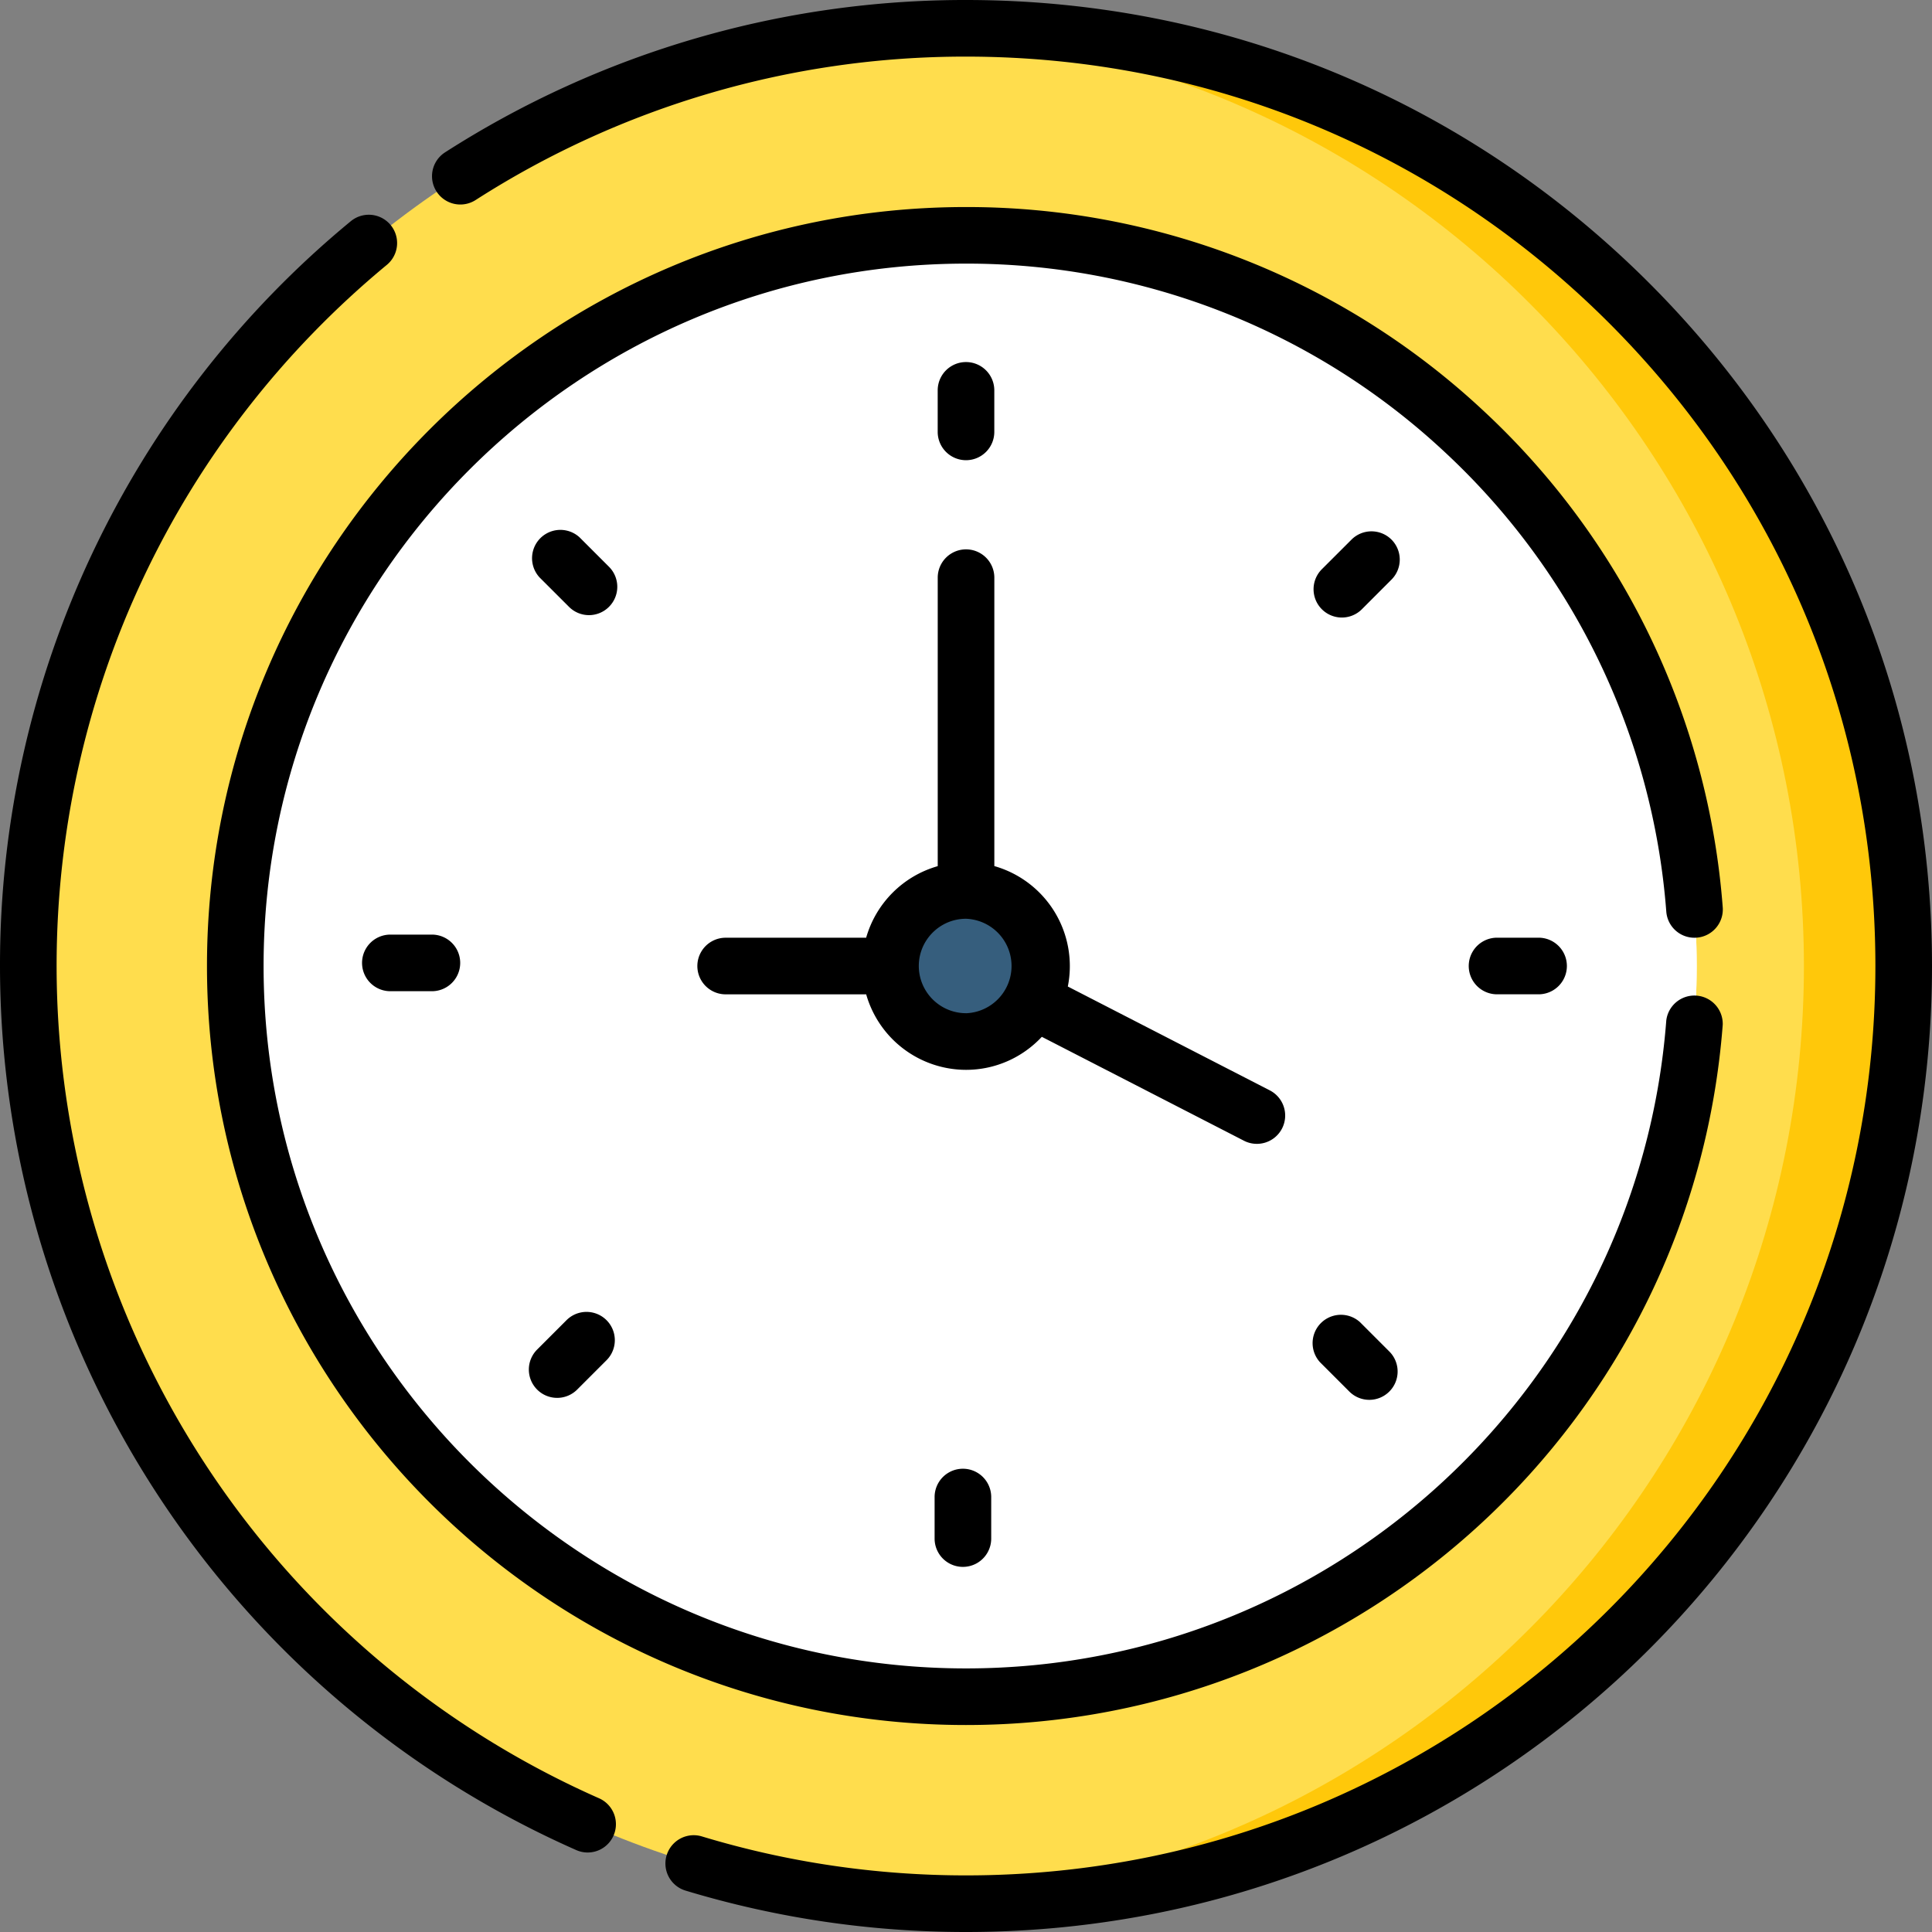 <svg width="60" height="60" fill="none" xmlns="http://www.w3.org/2000/svg"><rect width="100%" height="100%" fill="#808080" stroke="none"/><path d="M30 59.121c16.083 0 29.121-13.038 29.121-29.121S46.083.879 30 .879.879 13.917.879 30 13.917 59.121 30 59.121z" fill="#FFDD4D"/><path d="M30 .879c-.52 0-1.037.014-1.55.041C43.813 1.726 56.022 14.437 56.022 30c0 15.563-12.209 28.275-27.572 29.08.514.027 1.03.041 1.55.041 16.083 0 29.12-13.038 29.12-29.121S46.083.879 30 .879z" fill="#FFC80A"/><path d="M30 52.693c12.532 0 22.692-10.16 22.692-22.693 0-12.533-10.16-22.692-22.693-22.692C17.466 7.308 7.307 17.468 7.307 30c0 12.533 10.16 22.693 22.692 22.693z" fill="#fff"/><path d="M30 7.308c-.629 0-1.25.026-1.866.076C39.794 8.334 48.96 18.096 48.96 30s-9.166 21.667-20.826 22.616c.615.05 1.238.077 1.866.077 12.533 0 22.692-10.16 22.692-22.693 0-12.533-10.16-22.692-22.692-22.692z" fill="#fff"/><path d="M30 32.346a2.346 2.346 0 100-4.692 2.346 2.346 0 000 4.692z" fill="#365E7D"/><path d="M30 14.292a.879.879 0 00.879-.879v-1.29a.879.879 0 00-1.758 0v1.29a.88.88 0 00.879.879zm13.214 2.466a.879.879 0 00-1.242 0l-.913.912a.879.879 0 101.243 1.243l.912-.913a.88.88 0 000-1.242zm3.278 12.363a.879.879 0 000 1.758h1.29a.879.879 0 100-1.758h-1.29zM42.235 41.06a.88.88 0 00-1.243 1.243l.912.912a.877.877 0 001.243 0 .879.879 0 000-1.243l-.912-.912zm-13.21 5.432v1.29a.879.879 0 101.758 0v-1.29a.879.879 0 10-1.758 0zm-11.424-5.5l-.912.912a.879.879 0 101.243 1.243l.912-.912a.879.879 0 00-1.243-1.243zm-5.478-11.967a.879.879 0 000 1.758h1.29a.879.879 0 100-1.758h-1.29zm6.79-11.423L18 16.689a.88.88 0 00-1.243 1.244l.913.912a.876.876 0 001.243 0 .879.879 0 000-1.243zM32.356 32.2l6.26 3.218a.879.879 0 10.804-1.563l-6.258-3.218a3.23 3.23 0 00-2.282-3.74V17.94a.879.879 0 00-1.758 0v8.959a3.236 3.236 0 00-2.223 2.223h-4.363a.879.879 0 000 1.758H26.9a3.23 3.23 0 003.1 2.345c.928 0 1.766-.395 2.355-1.026zM30 31.466A1.469 1.469 0 0128.534 30c0-.809.658-1.467 1.466-1.467a1.468 1.468 0 01.001 2.934z" fill="#000"/><path d="M52.692 29.12a.879.879 0 00.809-.944 23.484 23.484 0 00-7.449-15.436A23.491 23.491 0 0030 6.43C17.002 6.429 6.428 17.003 6.428 30c0 12.998 10.574 23.572 23.571 23.572 12.293 0 22.562-9.47 23.502-21.748a.88.88 0 00-1.753-.134C50.88 43.027 41.398 51.814 30 51.814 17.971 51.814 8.186 42.028 8.186 30S17.97 8.187 29.999 8.187a21.74 21.74 0 0114.856 5.84 21.73 21.73 0 016.893 14.283.878.878 0 00.944.81z" fill="#000"/><path d="M51.214 8.787C45.547 3.12 38.014 0 30 0a29.898 29.898 0 00-16.179 4.732.879.879 0 10.95 1.48A28.143 28.143 0 0130 1.758c7.543 0 14.635 2.937 19.97 8.272 5.334 5.334 8.272 12.426 8.272 19.97 0 15.609-12.632 28.242-28.243 28.242-2.789 0-5.548-.407-8.2-1.21a.878.878 0 10-.51 1.682A30.022 30.022 0 0030 60c16.58 0 30-13.418 30-30 0-8.013-3.12-15.547-8.786-21.213zm-32.61 47.06A28.271 28.271 0 011.758 30c0-8.45 3.74-16.388 10.26-21.778a.879.879 0 00-1.12-1.355A29.924 29.924 0 000 30a30.03 30.03 0 0017.894 27.455.876.876 0 001.16-.45.88.88 0 00-.45-1.158z" fill="#000"/></svg>